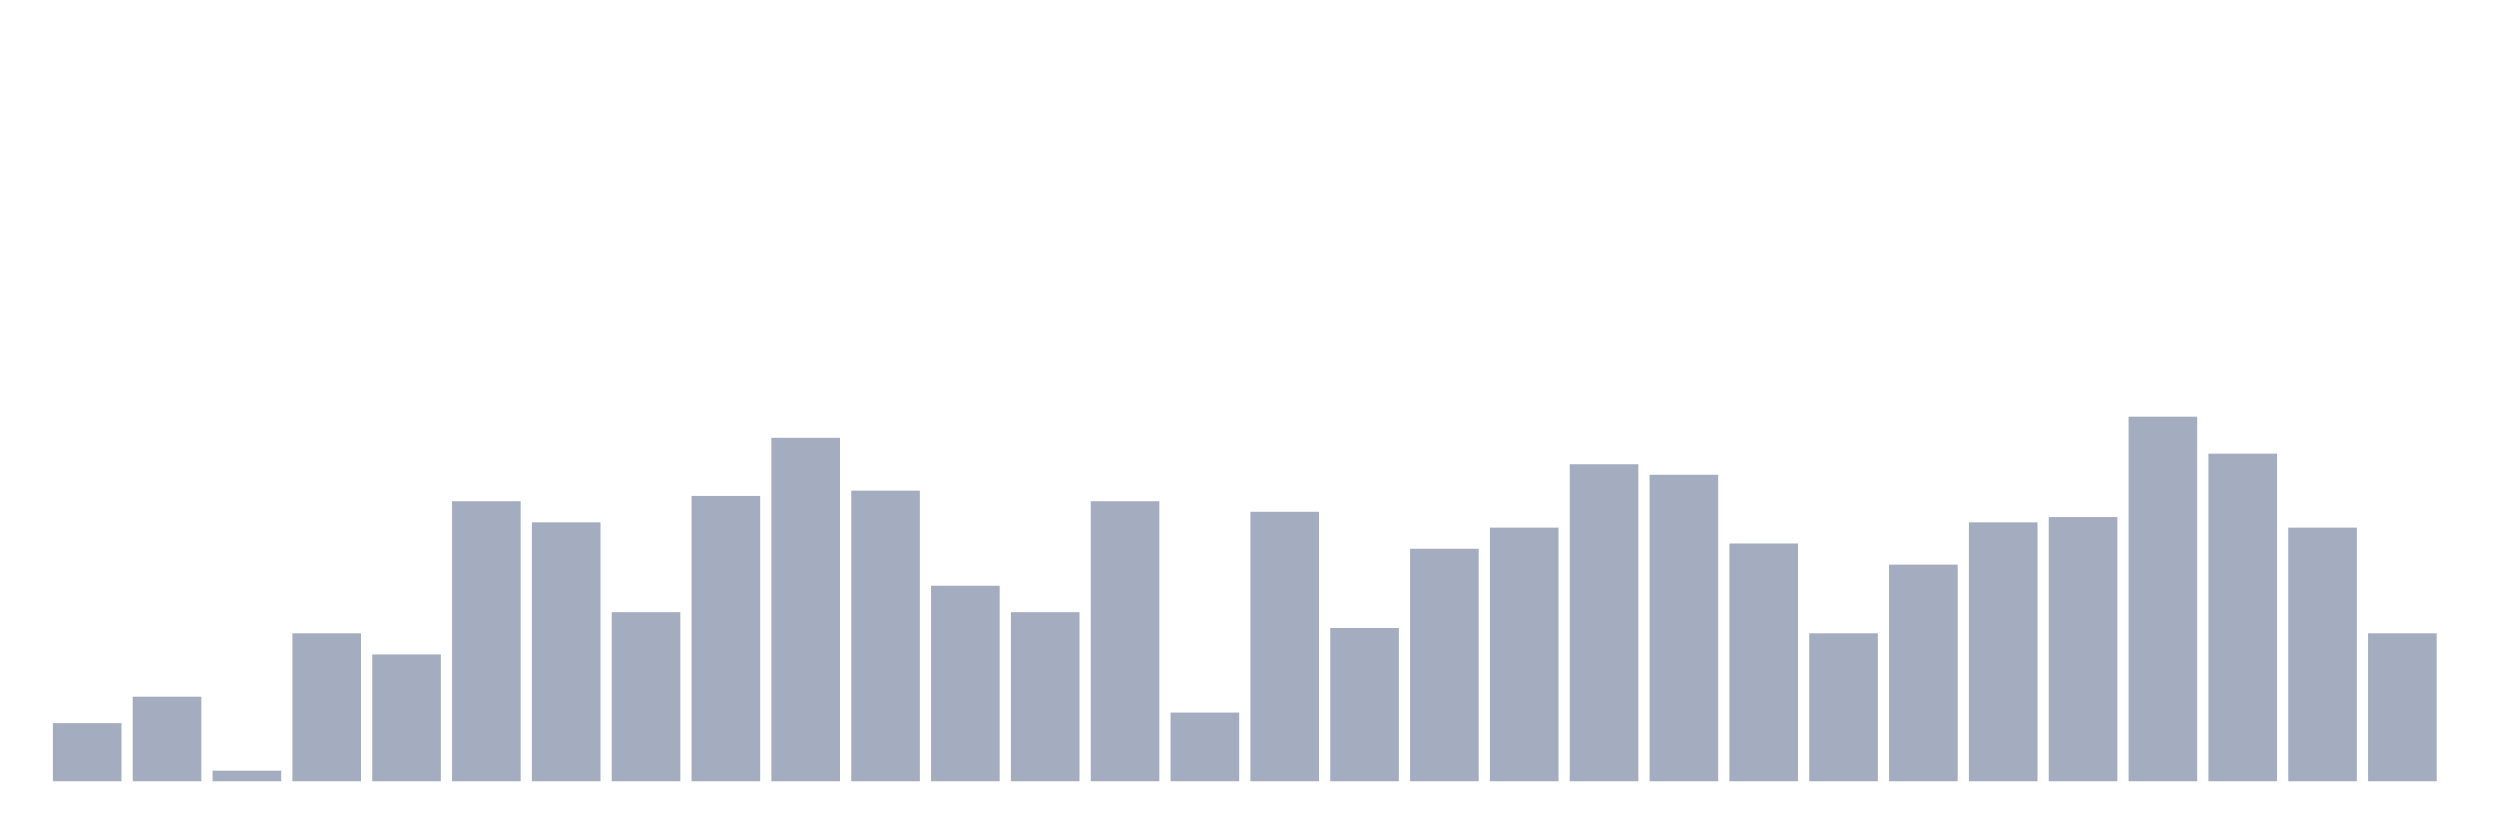 <svg xmlns="http://www.w3.org/2000/svg" viewBox="0 0 480 160"><g transform="translate(10,10)"><rect class="bar" x="0.153" width="13.175" y="128.841" height="11.159" fill="rgb(164,173,192)"></rect><rect class="bar" x="15.482" width="13.175" y="123.768" height="16.232" fill="rgb(164,173,192)"></rect><rect class="bar" x="30.81" width="13.175" y="137.971" height="2.029" fill="rgb(164,173,192)"></rect><rect class="bar" x="46.138" width="13.175" y="111.594" height="28.406" fill="rgb(164,173,192)"></rect><rect class="bar" x="61.466" width="13.175" y="115.652" height="24.348" fill="rgb(164,173,192)"></rect><rect class="bar" x="76.794" width="13.175" y="86.232" height="53.768" fill="rgb(164,173,192)"></rect><rect class="bar" x="92.123" width="13.175" y="90.29" height="49.71" fill="rgb(164,173,192)"></rect><rect class="bar" x="107.451" width="13.175" y="107.536" height="32.464" fill="rgb(164,173,192)"></rect><rect class="bar" x="122.779" width="13.175" y="85.217" height="54.783" fill="rgb(164,173,192)"></rect><rect class="bar" x="138.107" width="13.175" y="74.058" height="65.942" fill="rgb(164,173,192)"></rect><rect class="bar" x="153.436" width="13.175" y="84.203" height="55.797" fill="rgb(164,173,192)"></rect><rect class="bar" x="168.764" width="13.175" y="102.464" height="37.536" fill="rgb(164,173,192)"></rect><rect class="bar" x="184.092" width="13.175" y="107.536" height="32.464" fill="rgb(164,173,192)"></rect><rect class="bar" x="199.42" width="13.175" y="86.232" height="53.768" fill="rgb(164,173,192)"></rect><rect class="bar" x="214.748" width="13.175" y="126.812" height="13.188" fill="rgb(164,173,192)"></rect><rect class="bar" x="230.077" width="13.175" y="88.261" height="51.739" fill="rgb(164,173,192)"></rect><rect class="bar" x="245.405" width="13.175" y="110.58" height="29.42" fill="rgb(164,173,192)"></rect><rect class="bar" x="260.733" width="13.175" y="95.362" height="44.638" fill="rgb(164,173,192)"></rect><rect class="bar" x="276.061" width="13.175" y="91.304" height="48.696" fill="rgb(164,173,192)"></rect><rect class="bar" x="291.39" width="13.175" y="79.13" height="60.87" fill="rgb(164,173,192)"></rect><rect class="bar" x="306.718" width="13.175" y="81.159" height="58.841" fill="rgb(164,173,192)"></rect><rect class="bar" x="322.046" width="13.175" y="94.348" height="45.652" fill="rgb(164,173,192)"></rect><rect class="bar" x="337.374" width="13.175" y="111.594" height="28.406" fill="rgb(164,173,192)"></rect><rect class="bar" x="352.702" width="13.175" y="98.406" height="41.594" fill="rgb(164,173,192)"></rect><rect class="bar" x="368.031" width="13.175" y="90.29" height="49.71" fill="rgb(164,173,192)"></rect><rect class="bar" x="383.359" width="13.175" y="89.275" height="50.725" fill="rgb(164,173,192)"></rect><rect class="bar" x="398.687" width="13.175" y="70" height="70" fill="rgb(164,173,192)"></rect><rect class="bar" x="414.015" width="13.175" y="77.101" height="62.899" fill="rgb(164,173,192)"></rect><rect class="bar" x="429.344" width="13.175" y="91.304" height="48.696" fill="rgb(164,173,192)"></rect><rect class="bar" x="444.672" width="13.175" y="111.594" height="28.406" fill="rgb(164,173,192)"></rect></g></svg>